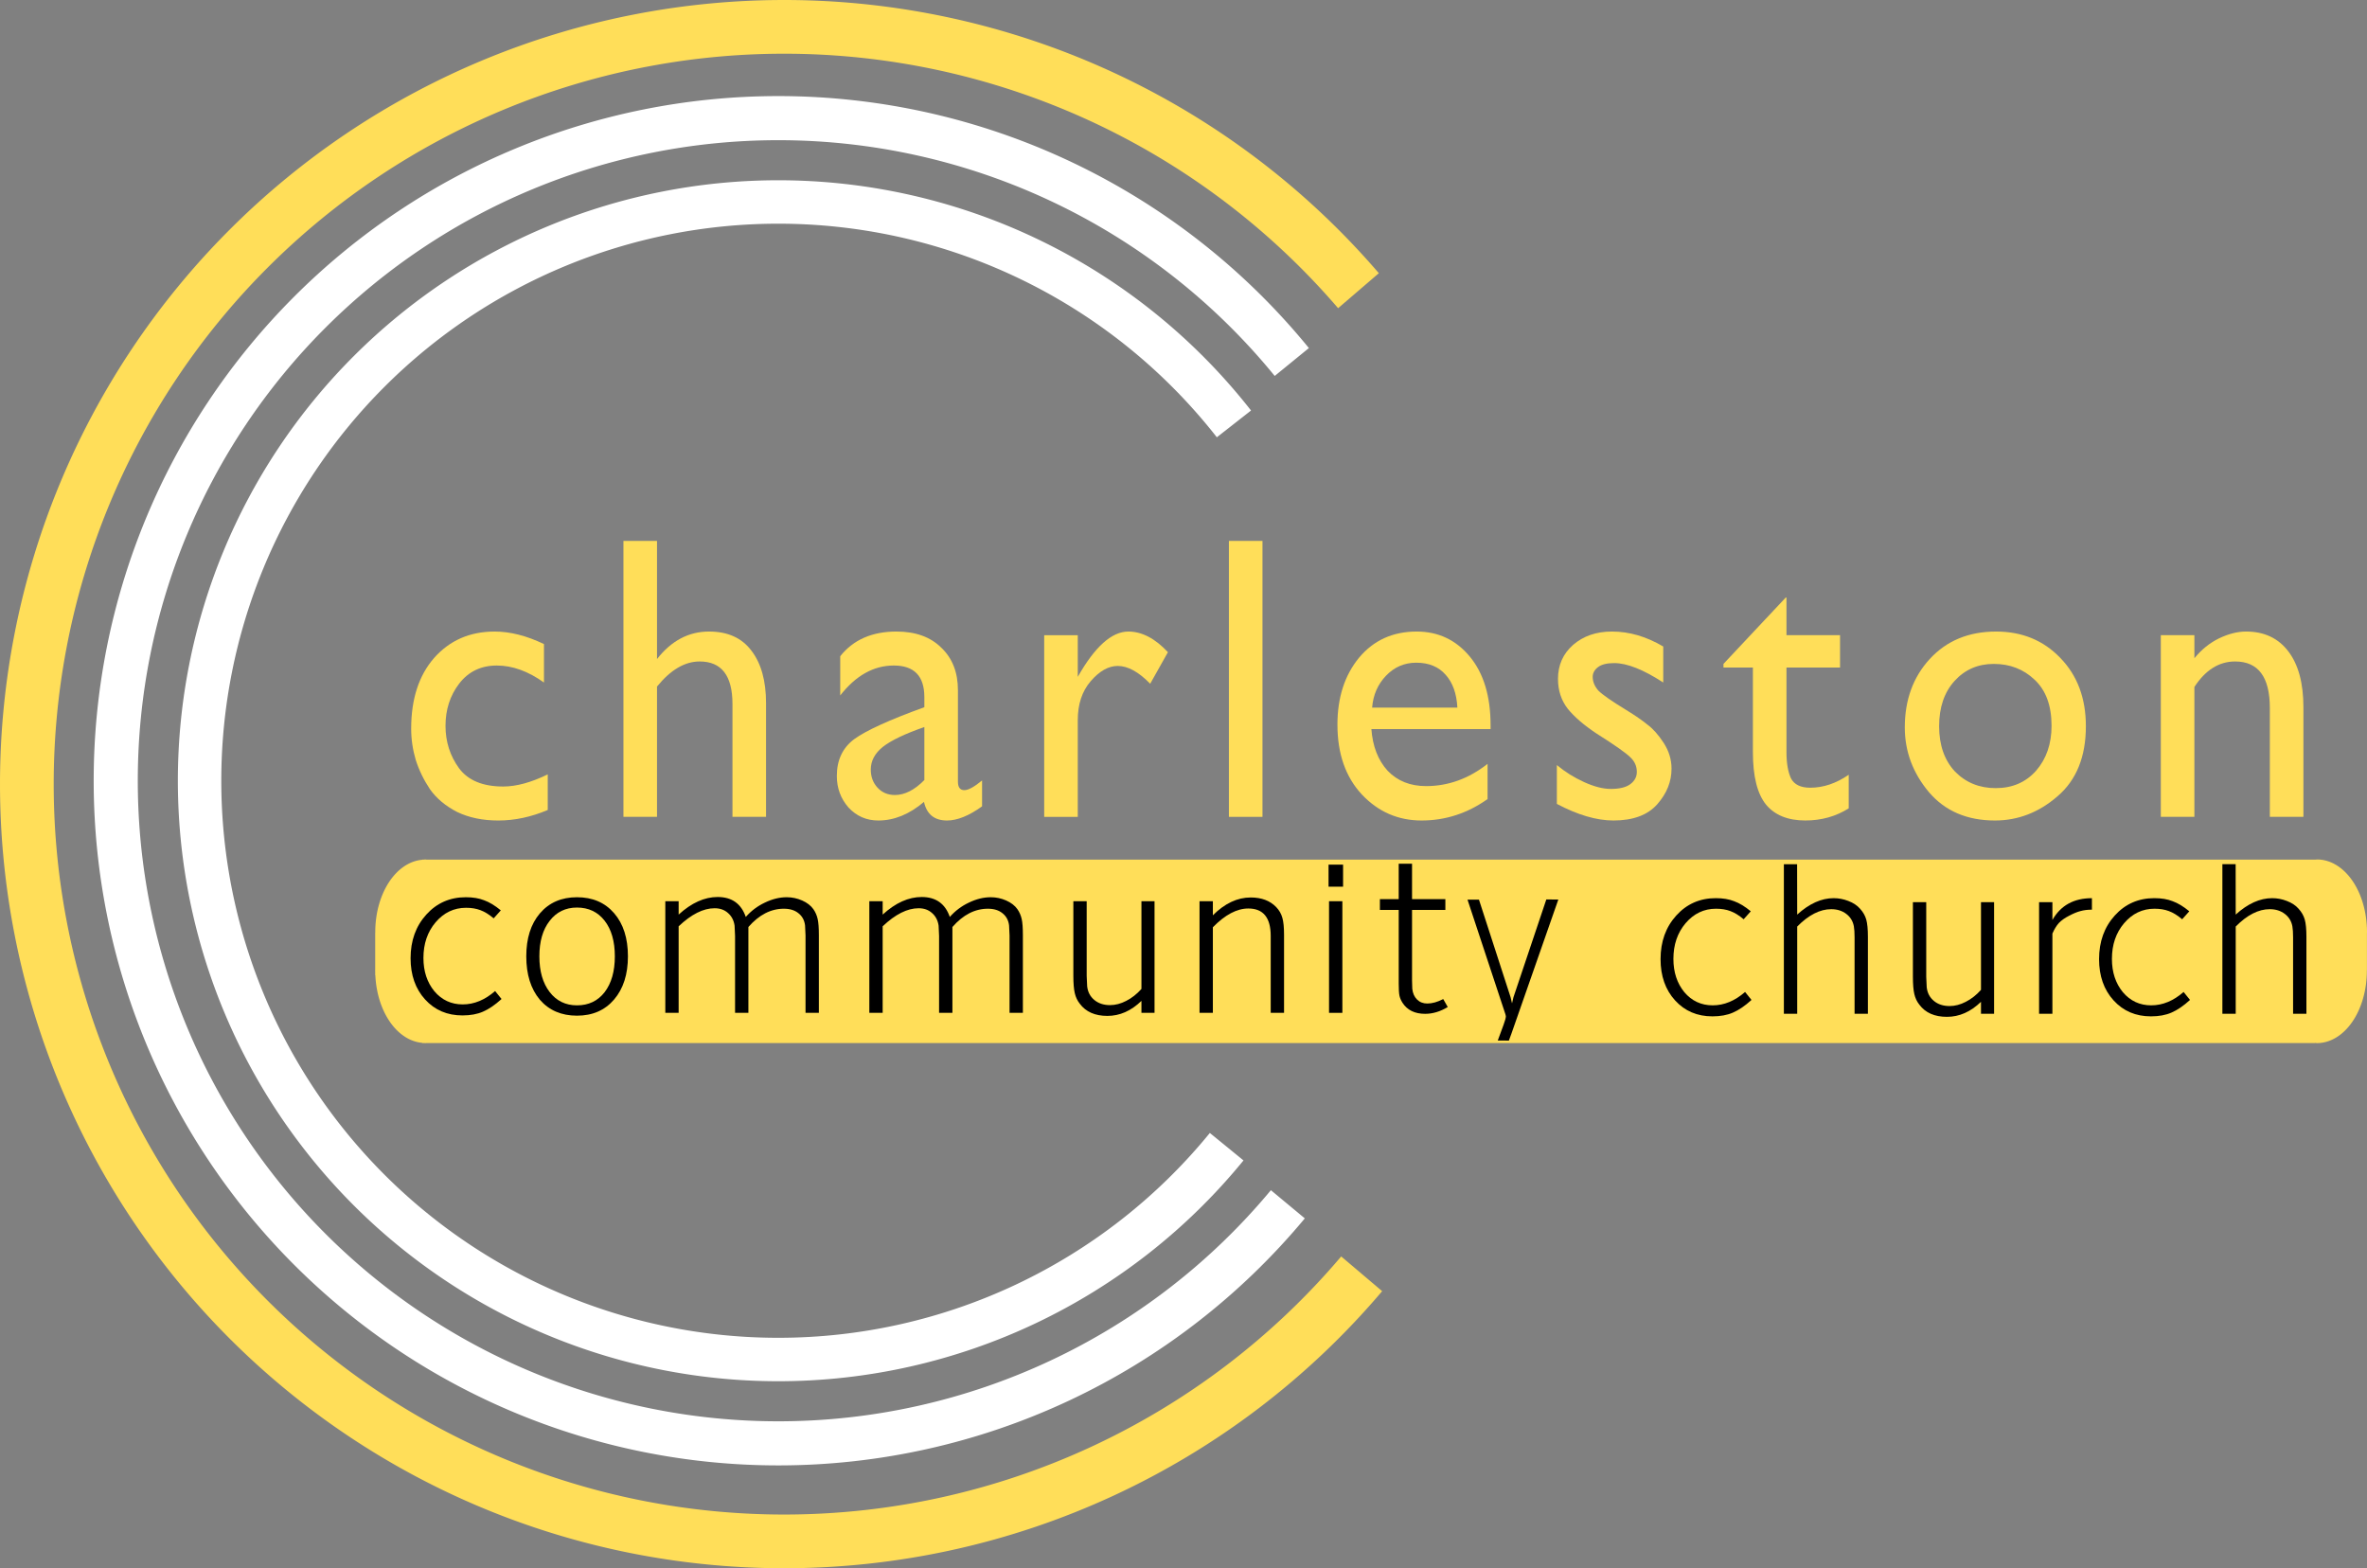 <?xml version="1.0" encoding="UTF-8" standalone="no"?>
<!-- Created with Inkscape (http://www.inkscape.org/) -->

<svg
   version="1.1"
   id="svg10"
   width="516.263"
   height="342.024"
   viewBox="0 0 516.263 342.024"
   sodipodi:docname="logoredraw.svg"
   xml:space="preserve"
   inkscape:version="1.3.1 (91b66b0783, 2023-11-16)"
   inkscape:export-filename="logoredraw.svg"
   inkscape:export-xdpi="350"
   inkscape:export-ydpi="350"
   xmlns:inkscape="http://www.inkscape.org/namespaces/inkscape"
   xmlns:sodipodi="http://sodipodi.sourceforge.net/DTD/sodipodi-0.dtd"
   xmlns="http://www.w3.org/2000/svg"
   xmlns:svg="http://www.w3.org/2000/svg"><rect x="0" y="0" width="516.263" height="342.024" fill="#808080" stroke="none"/><defs
     id="defs14"><filter
       style="color-interpolation-filters:sRGB"
       inkscape:label="Drop Shadow"
       id="filter302"
       x="-0.049"
       y="-0.533"
       width="1.098"
       height="2.066"><feFlood
         result="flood"
         in="SourceGraphic"
         flood-opacity="0.498"
         flood-color="rgb(0,0,0)"
         id="feFlood301" /><feGaussianBlur
         result="blur"
         in="SourceGraphic"
         stdDeviation="3.5"
         id="feGaussianBlur301" /><feOffset
         result="offset"
         in="blur"
         dx="0"
         dy="0"
         id="feOffset301" /><feComposite
         result="comp1"
         operator="in"
         in="flood"
         in2="offset"
         id="feComposite301" /><feComposite
         result="comp2"
         operator="atop"
         in="comp1"
         in2="comp1"
         id="feComposite302" /></filter><filter
       style="color-interpolation-filters:sRGB"
       inkscape:label="Drop Shadow"
       id="filter304"
       x="-0.025"
       y="-0.179"
       width="1.049"
       height="1.359"><feFlood
         result="flood"
         in="SourceGraphic"
         flood-opacity="0.498"
         flood-color="rgb(0,0,0)"
         id="feFlood302" /><feGaussianBlur
         result="blur"
         in="SourceGraphic"
         stdDeviation="3.5"
         id="feGaussianBlur302" /><feOffset
         result="offset"
         in="blur"
         dx="0"
         dy="0"
         id="feOffset302" /><feComposite
         result="comp1"
         operator="in"
         in="flood"
         in2="offset"
         id="feComposite303" /><feComposite
         result="comp2"
         operator="atop"
         in="comp1"
         in2="comp1"
         id="feComposite304" /></filter><filter
       style="color-interpolation-filters:sRGB"
       inkscape:label="Drop Shadow"
       id="filter306"
       x="-0.116"
       y="-0.103"
       width="1.227"
       height="1.207"><feFlood
         result="flood"
         in="SourceGraphic"
         flood-opacity="0.498"
         flood-color="rgb(0,0,0)"
         id="feFlood304" /><feGaussianBlur
         result="blur"
         in="SourceGraphic"
         stdDeviation="3.5"
         id="feGaussianBlur304" /><feOffset
         result="offset"
         in="blur"
         dx="0"
         dy="0"
         id="feOffset304" /><feComposite
         result="comp1"
         operator="in"
         in="flood"
         in2="offset"
         id="feComposite305" /><feComposite
         result="comp2"
         operator="atop"
         in="comp1"
         in2="comp1"
         id="feComposite306" /></filter><filter
       style="color-interpolation-filters:sRGB"
       inkscape:label="Drop Shadow"
       id="filter308"
       x="-0.102"
       y="-0.09"
       width="1.2"
       height="1.181"><feFlood
         result="flood"
         in="SourceGraphic"
         flood-opacity="0.498"
         flood-color="rgb(0,0,0)"
         id="feFlood306" /><feGaussianBlur
         result="blur"
         in="SourceGraphic"
         stdDeviation="3.5"
         id="feGaussianBlur306" /><feOffset
         result="offset"
         in="blur"
         dx="0"
         dy="0"
         id="feOffset306" /><feComposite
         result="comp1"
         operator="in"
         in="flood"
         in2="offset"
         id="feComposite307" /><feComposite
         result="comp2"
         operator="atop"
         in="comp1"
         in2="comp1"
         id="feComposite308" /></filter><filter
       style="color-interpolation-filters:sRGB"
       inkscape:label="Drop Shadow"
       id="filter310"
       x="-0.093"
       y="-0.082"
       width="1.182"
       height="1.165"><feFlood
         result="flood"
         in="SourceGraphic"
         flood-opacity="0.498"
         flood-color="rgb(0,0,0)"
         id="feFlood308" /><feGaussianBlur
         result="blur"
         in="SourceGraphic"
         stdDeviation="3.5"
         id="feGaussianBlur308" /><feOffset
         result="offset"
         in="blur"
         dx="0"
         dy="0"
         id="feOffset308" /><feComposite
         result="comp1"
         operator="in"
         in="flood"
         in2="offset"
         id="feComposite309" /><feComposite
         result="comp2"
         operator="atop"
         in="comp1"
         in2="comp1"
         id="feComposite310" /></filter></defs><sodipodi:namedview
     id="namedview12"
     pagecolor="#ffffff"
     bordercolor="#000000"
     borderopacity="0.25"
     inkscape:showpageshadow="2"
     inkscape:pageopacity="0.0"
     inkscape:pagecheckerboard="0"
     inkscape:deskcolor="#d1d1d1"
     showgrid="false"
     inkscape:zoom="0.97782903"
     inkscape:cx="249.02104"
     inkscape:cy="109.93742"
     inkscape:window-width="1366"
     inkscape:window-height="705"
     inkscape:window-x="-8"
     inkscape:window-y="-8"
     inkscape:window-maximized="1"
     inkscape:current-layer="g16" /><g
     inkscape:groupmode="layer"
     id="layer4"
     inkscape:label="circles"
     style="fill:none;stroke:#ffffff;stroke-opacity:1"
     transform="translate(-92.777,-669.922)"><path
       id="path643"
       style="opacity:1;fill:none;fill-rule:evenodd;stroke:#ffde59;stroke-width:11.713"
       d="M 389.769,947.732 A 165.156,165.156 0 0 1 263.79,1006.091 165.156,165.156 0 0 1 98.634,840.935 165.156,165.156 0 0 1 263.79,675.779 165.156,165.156 0 0 1 389.073,733.322"
       inkscape:export-filename="..\..\..\Hugo\CCC\assets\img\ccc-svg.svg"
       inkscape:export-xdpi="350"
       inkscape:export-ydpi="350" /><path
       id="path646"
       style="opacity:1;fill:none;fill-opacity:0.059;fill-rule:evenodd;stroke-width:9.619;stroke-dasharray:none"
       d="M 373.668,932.569 A 144.511,144.511 0 0 1 262.532,984.709 144.511,144.511 0 0 1 118.021,840.198 144.511,144.511 0 0 1 262.532,695.687 144.511,144.511 0 0 1 374.529,748.873" /><path
       id="path649"
       style="opacity:1;fill:none;fill-opacity:0.059;fill-rule:evenodd;stroke-width:9.472;stroke-dasharray:none"
       d="M 360.324,920.01 A 126.226,126.226 0 0 1 262.532,966.425 126.226,126.226 0 0 1 136.306,840.198 126.226,126.226 0 0 1 262.532,713.972 126.226,126.226 0 0 1 361.91,762.371" /></g><g
     inkscape:groupmode="layer"
     id="layer3"
     inkscape:label="Logo"
     style="display:inline"
     transform="translate(-92.777,-669.922)"><g
       inkscape:groupmode="layer"
       inkscape:label="charleston"
       id="g16"
       style="display:inline"><g
         aria-label="charleston"
         transform="matrix(1.214,0,0,1.302,-37.054,131.943)"
         id="text227"
         style="font-size:67.776px;font-family:'Gill Sans Nova';-inkscape-font-specification:'Gill Sans Nova';letter-spacing:6.619px;display:inline;fill:#ffde59;stroke-width:1.452"><path
           d="m 195.796,518.982 q 4.202,0 8.879,2.101 v 6.439 q -4.27,-2.847 -8.472,-2.847 -4.27,0 -6.778,3.05 -2.44,2.982 -2.44,7.049 0,3.999 2.44,7.117 2.44,3.05 7.93,3.05 3.524,0 7.998,-2.033 v 5.964 q -4.473,1.762 -8.879,1.762 -4.202,0 -7.388,-1.423 -3.118,-1.491 -4.88,-3.795 -1.694,-2.372 -2.575,-4.948 -0.813,-2.575 -0.813,-5.219 0,-7.455 4.134,-11.861 4.202,-4.405 10.844,-4.405 z"
           id="path516" /><path
           d="m 234.338,518.982 q 5.015,0 7.591,3.185 2.643,3.185 2.643,8.811 v 19.045 h -6.032 v -18.91 q 0,-7.117 -5.897,-7.117 -3.999,0 -7.659,4.202 v 21.824 h -6.032 v -46.223 h 6.032 v 19.791 q 3.863,-4.609 9.353,-4.609 z"
           id="path518" /><path
           d="m 268,518.982 q 5.151,0 8.065,2.711 2.982,2.643 2.982,7.117 v 15.317 q 0,1.423 1.152,1.423 1.084,0 3.185,-1.627 v 4.338 q -3.524,2.372 -6.303,2.372 -3.389,0 -4.134,-3.118 -3.931,3.118 -8.201,3.118 -3.185,0 -5.354,-2.169 -2.101,-2.237 -2.101,-5.287 0,-3.999 3.118,-6.168 3.185,-2.169 12.606,-5.354 v -1.694 q 0,-5.287 -5.49,-5.287 -5.422,0 -9.624,5.015 v -6.574 q 3.524,-4.134 10.099,-4.134 z m -4.609,23.112 q 0,1.83 1.22,3.05 1.22,1.22 3.118,1.22 2.643,0 5.287,-2.508 v -8.879 q -5.219,1.694 -7.455,3.321 -2.169,1.627 -2.169,3.795 z"
           id="path520" /><path
           d="m 309.659,518.982 q 3.66,0 7.117,3.457 l -3.185,5.287 q -3.118,-2.982 -5.829,-2.982 -2.508,0 -4.88,2.575 -2.304,2.508 -2.304,6.507 v 16.199 h -6.032 v -30.432 h 6.032 v 6.981 q 4.609,-7.591 9.082,-7.591 z"
           id="path522" /><path
           d="m 327.732,503.8 h 6.032 v 46.223 h -6.032 z"
           id="path524" /><path
           d="m 361.462,518.982 q 5.829,0 9.556,4.202 3.728,4.202 3.728,11.522 v 0.61 H 353.329 q 0.339,4.338 2.914,6.981 2.643,2.575 6.913,2.575 5.964,0 11.048,-3.728 v 5.897 q -5.422,3.592 -11.861,3.592 -6.303,0 -10.709,-4.338 -4.405,-4.405 -4.405,-11.725 0,-6.778 3.863,-11.183 3.931,-4.405 10.37,-4.405 z m -7.998,12.742 h 15.317 q -0.203,-3.524 -2.101,-5.49 -1.898,-2.033 -5.287,-2.033 -3.185,0 -5.422,2.169 -2.237,2.169 -2.508,5.354 z"
           id="path526" /><path
           d="m 386.855,526.911 q 0,-3.457 2.711,-5.693 2.779,-2.237 6.981,-2.237 4.677,0 9.218,2.508 v 6.032 q -5.354,-3.253 -8.811,-3.253 -1.966,0 -2.914,0.678 -0.949,0.678 -0.949,1.627 0,1.22 1.017,2.304 1.084,1.017 5.015,3.253 2.372,1.356 3.795,2.44 1.491,1.017 2.914,3.05 1.423,2.033 1.423,4.338 0,3.253 -2.575,5.964 -2.575,2.711 -7.862,2.711 -4.541,0 -10.166,-2.779 v -6.507 q 2.169,1.694 4.88,2.847 2.711,1.152 4.812,1.152 2.372,0 3.524,-0.813 1.152,-0.813 1.152,-2.033 0,-1.423 -1.152,-2.44 -1.152,-1.084 -6.1,-3.999 -3.389,-2.101 -5.151,-4.134 -1.762,-2.101 -1.762,-5.015 z"
           id="path528" /><path
           d="m 416.586,524.404 11.183,-11.115 h 0.136 v 6.303 h 9.624 v 5.422 h -9.624 v 14.165 q 0,2.779 0.813,4.405 0.881,1.559 3.457,1.559 3.524,0 6.913,-2.169 v 5.625 q -3.457,2.033 -7.794,2.033 -4.677,0 -7.049,-2.643 -2.372,-2.711 -2.372,-8.811 v -14.165 h -5.287 z"
           id="path530" /><path
           d="m 465.158,524.404 q -4.27,0 -7.049,2.847 -2.779,2.847 -2.779,7.591 0,4.744 2.847,7.591 2.914,2.779 7.32,2.779 4.473,0 7.252,-2.914 2.779,-2.982 2.779,-7.523 0,-5.083 -3.05,-7.726 -2.982,-2.643 -7.32,-2.643 z m 0.407,-5.422 q 6.981,0 11.522,4.405 4.609,4.405 4.609,11.454 0,7.659 -5.083,11.725 -5.015,4.067 -11.251,4.067 -7.523,0 -11.861,-4.744 -4.338,-4.812 -4.338,-10.844 0,-6.913 4.473,-11.454 4.541,-4.609 11.929,-4.609 z"
           id="path532" /><path
           d="m 510.477,518.982 q 4.88,0 7.591,3.321 2.711,3.321 2.711,9.353 v 18.367 h -6.032 v -18.232 q 0,-7.794 -6.235,-7.794 -4.338,0 -7.32,4.27 v 21.756 h -6.032 v -30.432 h 6.032 v 3.863 q 1.898,-2.169 4.405,-3.321 2.575,-1.152 4.88,-1.152 z"
           id="path534" /></g></g></g><g
     inkscape:groupmode="layer"
     id="layer1"
     inkscape:label="edits"
     style="display:inline"
     transform="translate(-92.777,-669.922)"><path
       id="rect331"
       style="fill:#ffde59;stroke-width:1.234"
       d="m 185.519,857.37 a 10.892,15.782 0 0 0 -0.285,0.027 h -0.381 v 0.037 a 10.892,15.782 0 0 0 -10.227,15.718 10.892,15.782 0 0 0 0.006,0.135 h -0.02 v 8.082 a 10.892,15.782 0 0 0 -0.013,0.27 10.892,15.782 0 0 0 0.013,0.27 v 0.7 h 0.032 a 10.892,15.782 0 0 0 10.212,14.75 v 0.049 h 0.506 a 10.892,15.782 0 0 0 0.13,0.013 10.892,15.782 0 0 0 0.359,-0.013 h 411.857 v -0.027 a 10.892,15.782 0 0 0 0.41,0.039 10.892,15.782 0 0 0 10.892,-15.782 10.892,15.782 0 0 0 -0.003,-0.135 h 0.02 v -8.082 a 10.892,15.782 0 0 0 0.013,-0.27 10.892,15.782 0 0 0 -0.013,-0.727 v -0.243 h -0.013 a 10.892,15.782 0 0 0 -10.868,-14.812 10.892,15.782 0 0 0 -0.44,0.042 v -0.015 H 185.804 a 10.892,15.782 0 0 0 -0.285,-0.027 z" /><g
       aria-label="communi"
       transform="matrix(1.267,0,0,1.248,-37.054,131.943)"
       id="text245"
       style="font-size:40.982px;font-family:Saxony-Serial-Light;-inkscape-font-specification:Saxony-Serial-Light;display:inline;stroke-width:0.878"><path
         d="m 188.683,590.165 -1.229,1.393 q -1.188,-1.025 -2.295,-1.434 -1.066,-0.41 -2.459,-0.41 -3.115,0 -5.246,2.541 -2.09,2.5 -2.09,6.229 0,3.483 1.885,5.819 1.926,2.295 4.877,2.295 2.951,0 5.574,-2.336 l 1.107,1.393 q -1.68,1.557 -3.197,2.213 -1.475,0.656 -3.524,0.656 -3.934,0 -6.434,-2.787 -2.5,-2.787 -2.5,-7.213 0,-4.59 2.705,-7.623 2.705,-3.033 6.803,-3.033 1.844,0 3.156,0.533 1.352,0.492 2.869,1.762 z"
         id="path501" /><path
         d="m 193.068,598.197 q 0,-4.713 2.336,-7.5 2.377,-2.828 6.393,-2.828 4.016,0 6.393,2.787 2.377,2.787 2.377,7.541 0,4.713 -2.377,7.541 -2.377,2.828 -6.393,2.828 -4.016,0 -6.393,-2.787 -2.336,-2.828 -2.336,-7.582 z m 8.729,-8.524 q -2.951,0 -4.713,2.336 -1.762,2.295 -1.762,6.188 0,3.893 1.762,6.229 1.762,2.336 4.713,2.336 2.992,0 4.754,-2.295 1.762,-2.336 1.762,-6.27 0,-3.934 -1.762,-6.229 -1.762,-2.295 -4.754,-2.295 z"
         id="path503" /><path
         d="m 217.002,608.074 v -19.507 h 2.295 v 2.336 q 3.32,-3.074 6.721,-3.074 3.647,0 4.836,3.483 1.393,-1.598 3.279,-2.5 1.926,-0.943 3.77,-0.943 1.393,0 2.664,0.574 1.27,0.574 1.926,1.516 0.533,0.779 0.738,1.721 0.205,0.902 0.205,2.828 v 13.565 h -2.295 v -13.524 l -0.082,-1.762 q -0.164,-1.352 -1.147,-2.131 -0.943,-0.779 -2.5,-0.779 -3.361,0 -6.106,3.197 v 14.999 h -2.295 v -13.442 l -0.082,-1.803 q -0.205,-1.393 -1.147,-2.213 -0.902,-0.82 -2.295,-0.82 -2.91,0 -6.188,3.156 v 15.122 z"
         id="path505" /><path
         d="m 252.123,608.074 v -19.507 h 2.295 v 2.336 q 3.32,-3.074 6.721,-3.074 3.647,0 4.836,3.483 1.393,-1.598 3.279,-2.5 1.926,-0.943 3.77,-0.943 1.393,0 2.664,0.574 1.27,0.574 1.926,1.516 0.533,0.779 0.738,1.721 0.205,0.902 0.205,2.828 v 13.565 h -2.295 v -13.524 l -0.082,-1.762 q -0.164,-1.352 -1.147,-2.131 -0.943,-0.779 -2.5,-0.779 -3.361,0 -6.106,3.197 v 14.999 h -2.295 v -13.442 l -0.082,-1.803 q -0.205,-1.393 -1.147,-2.213 -0.902,-0.82 -2.295,-0.82 -2.91,0 -6.188,3.156 v 15.122 z"
         id="path507" /><path
         d="m 298.965,605.984 q -2.664,2.623 -5.86,2.623 -3.197,0 -4.754,-2.131 -0.615,-0.779 -0.861,-1.844 -0.246,-1.066 -0.246,-3.033 v -13.032 h 2.295 v 13.032 l 0.082,1.844 q 0.164,1.475 1.229,2.377 1.066,0.902 2.705,0.902 1.393,0 2.787,-0.738 1.434,-0.738 2.623,-2.09 v -15.327 h 2.254 v 19.507 h -2.254 z"
         id="path509" /><path
         d="m 308.965,608.074 v -19.507 h 2.295 v 2.459 q 3.074,-3.115 6.516,-3.115 2.787,0 4.385,1.68 0.779,0.82 1.066,1.885 0.287,1.025 0.287,2.951 v 13.647 h -2.295 v -13.442 q 0,-4.795 -3.852,-4.795 -2.951,0 -6.106,3.279 v 14.958 z"
         id="path511" /><path
         d="m 331.259,608.074 v -19.507 h 2.295 v 19.507 z m -0.082,-22.048 v -3.852 h 2.5 v 3.852 z"
         id="path513" /></g><g
       aria-label="t"
       transform="matrix(1.267,0,0,1.248,-37.054,131.943)"
       id="text300"
       style="font-size:40.982px;font-family:Saxony-Serial-Light;-inkscape-font-specification:Saxony-Serial-Light;display:inline;stroke-width:0.878"><path
         d="m 340.015,590.092 v -1.885 h 3.238 v -6.188 h 2.295 v 6.188 h 5.737 v 1.885 h -5.737 v 12.335 l 0.041,1.434 q 0.123,1.188 0.82,1.885 0.697,0.697 1.762,0.697 1.27,0 2.746,-0.779 l 0.779,1.393 q -1.926,1.188 -3.893,1.188 -2.664,0 -3.893,-1.926 -0.41,-0.656 -0.533,-1.27 -0.123,-0.615 -0.123,-2.09 v -12.868 z"
         id="path359"
         style="display:inline" /></g><g
       aria-label="y"
       transform="matrix(1.177,0,0,1.344,-35.498,131.943)"
       id="text304"
       style="font-size:38.061px;font-family:Saxony-Serial-Light;-inkscape-font-specification:Saxony-Serial-Light;word-spacing:1.493px;display:inline;stroke-width:0.816"><path
         d="m 380.927,546.266 2.121,10e-4 5.863,15.839 0.266,0.99 0.266,-0.99 6.09,-15.871 2.222,0.019 -8.655,21.676 c -0.156,0.386 -0.506,1.211 -0.506,1.211 -2.076,-0.002 -0.022,-0.011 -2.059,-0.014 0,0 0.801,-1.882 1.08,-2.567 0.279,-0.66 0.419,-1.116 0.419,-1.37 l -0.076,-0.304 z"
         id="path409"
         sodipodi:nodetypes="cccccccccccccc" /></g><g
       aria-label=" church"
       transform="matrix(1.267,0,0,1.248,-37.054,131.943)"
       id="text444"
       style="font-size:40.982px;font-family:Saxony-Serial-Light;-inkscape-font-specification:Saxony-Serial-Light;word-spacing:1.608px;display:inline;stroke-width:0.878"><path
         d="m 403.86,590.328 -1.229,1.393 q -1.188,-1.025 -2.295,-1.434 -1.066,-0.41 -2.459,-0.41 -3.115,0 -5.246,2.541 -2.09,2.5 -2.09,6.229 0,3.483 1.885,5.819 1.926,2.295 4.877,2.295 2.951,0 5.574,-2.336 l 1.107,1.393 q -1.68,1.557 -3.197,2.213 -1.475,0.656 -3.524,0.656 -3.934,0 -6.434,-2.787 -2.5,-2.787 -2.5,-7.213 0,-4.59 2.705,-7.623 2.705,-3.033 6.803,-3.033 1.844,0 3.156,0.533 1.352,0.492 2.869,1.762 z"
         id="path719" /><path
         d="m 409.557,608.237 v -26.14 h 2.279 l 0.015,8.805 c 2.076,-1.912 4.166,-2.869 6.27,-2.869 0.874,0 1.721,0.164 2.541,0.492 0.847,0.328 1.516,0.779 2.008,1.352 0.519,0.574 0.874,1.202 1.066,1.885 0.191,0.683 0.287,1.694 0.287,3.033 v 13.442 h -2.295 v -13.36 c 0,-0.82 -0.041,-1.462 -0.123,-1.926 -0.164,-0.902 -0.601,-1.626 -1.311,-2.172 -0.71,-0.546 -1.571,-0.82 -2.582,-0.82 -1.94,0 -3.893,1.011 -5.86,3.033 v 15.245 z"
         id="path721"
         sodipodi:nodetypes="ccccsccssccscssccc" /><path
         d="m 443.49,606.147 q -2.664,2.623 -5.86,2.623 -3.197,0 -4.754,-2.131 -0.615,-0.779 -0.861,-1.844 -0.246,-1.066 -0.246,-3.033 v -13.032 h 2.295 v 13.032 l 0.082,1.844 q 0.164,1.475 1.229,2.377 1.066,0.902 2.705,0.902 1.393,0 2.787,-0.738 1.434,-0.738 2.623,-2.09 v -15.327 h 2.254 v 19.507 h -2.254 z"
         id="path723" /><path
         d="m 453.489,608.237 v -19.507 h 2.295 v 3.115 q 2.131,-3.811 6.803,-3.811 v 2.008 q -1.107,0 -1.967,0.246 -0.82,0.205 -1.967,0.82 -1.107,0.574 -1.762,1.27 -0.615,0.697 -1.107,1.844 v 14.016 z"
         id="path725" /><path
         d="m 479.349,590.328 -1.229,1.393 q -1.188,-1.025 -2.295,-1.434 -1.066,-0.41 -2.459,-0.41 -3.115,0 -5.246,2.541 -2.09,2.5 -2.09,6.229 0,3.483 1.885,5.819 1.926,2.295 4.877,2.295 2.951,0 5.574,-2.336 l 1.107,1.393 q -1.68,1.557 -3.197,2.213 -1.475,0.656 -3.524,0.656 -3.934,0 -6.434,-2.787 -2.5,-2.787 -2.5,-7.213 0,-4.59 2.705,-7.623 2.705,-3.033 6.803,-3.033 1.844,0 3.156,0.533 1.352,0.492 2.869,1.762 z"
         id="path727" /><path
         d="m 485.045,608.237 v -26.147 h 2.284 l 0.011,8.811 c 2.076,-1.912 4.166,-2.869 6.27,-2.869 0.874,0 1.721,0.164 2.541,0.492 0.847,0.328 1.516,0.779 2.008,1.352 0.519,0.574 0.874,1.202 1.066,1.885 0.191,0.683 0.287,1.694 0.287,3.033 v 13.442 h -2.295 v -13.36 c 0,-0.82 -0.041,-1.462 -0.123,-1.926 -0.164,-0.902 -0.601,-1.626 -1.311,-2.172 -0.71,-0.546 -1.571,-0.82 -2.582,-0.82 -1.94,0 -3.893,1.011 -5.86,3.033 v 15.245 z"
         id="path729"
         sodipodi:nodetypes="ccccsccssccscssccc" /></g></g></svg>
